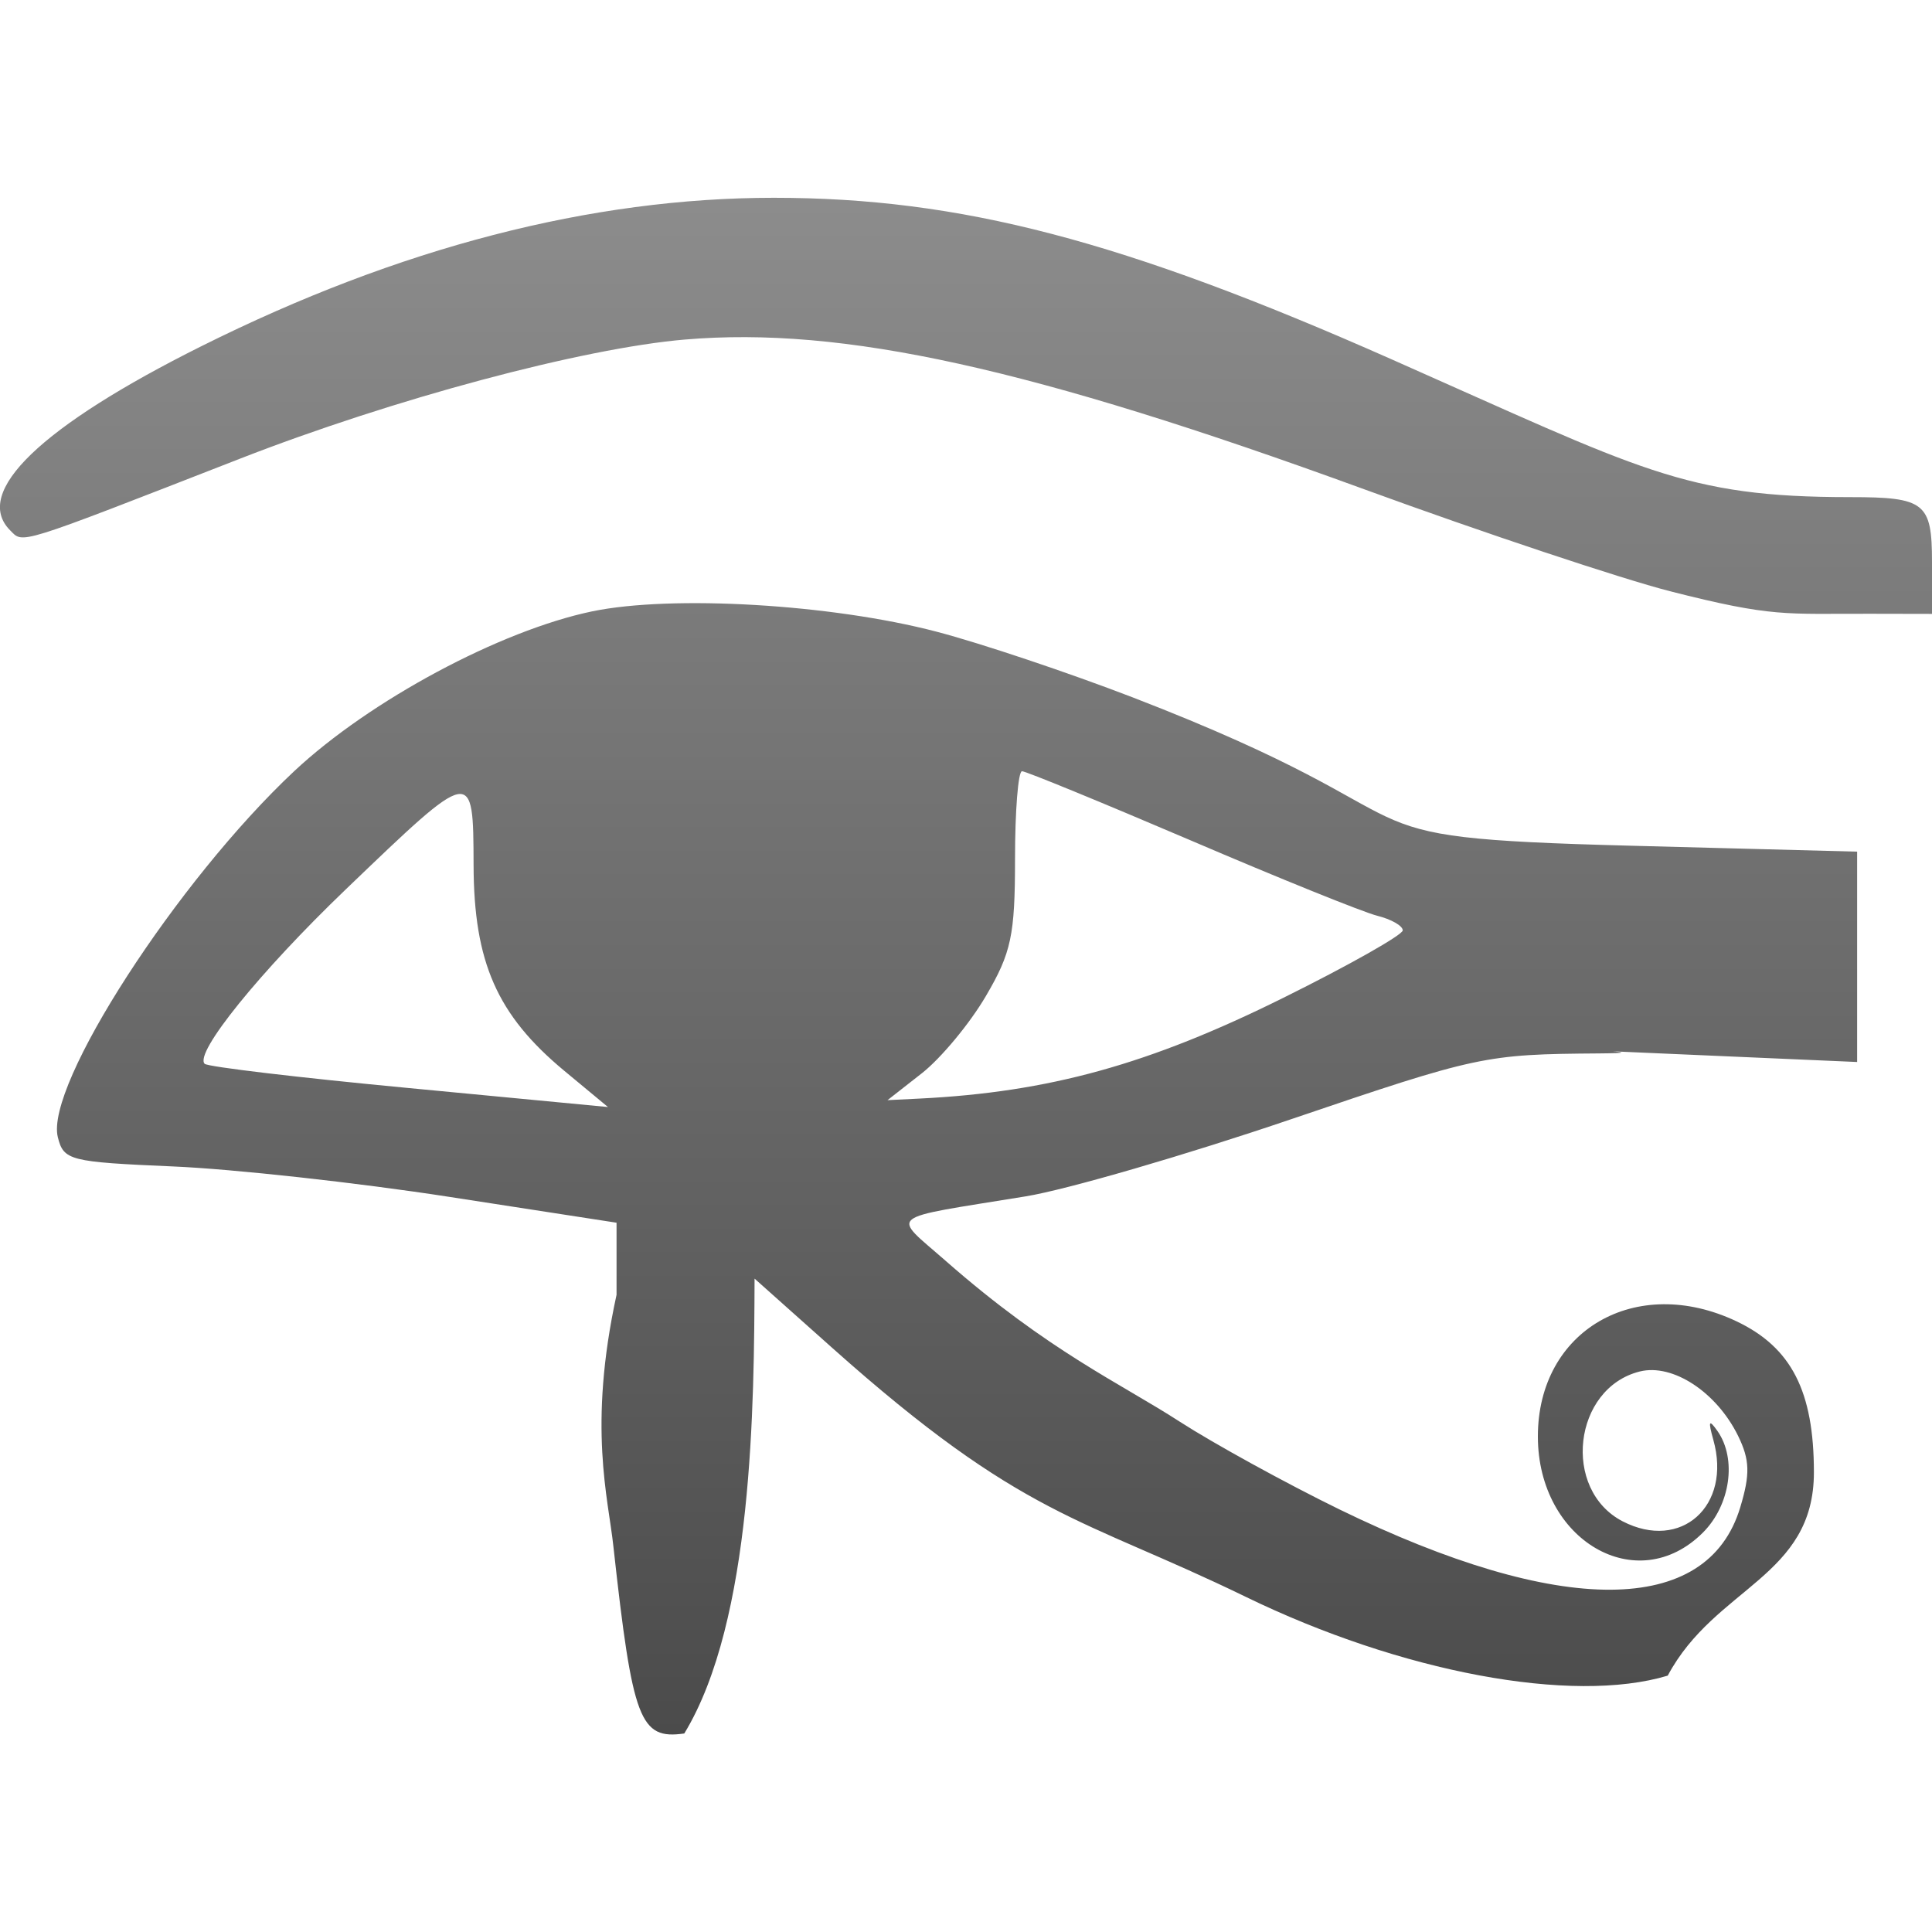 <svg xmlns="http://www.w3.org/2000/svg" width="16" height="16" version="1.1">
 <defs>
  <style id="current-color-scheme" type="text/css">
    .ColorScheme-Text { color: #d3dae3; } .ColorScheme-Highlight { color:#5294e2; }
  </style>
  <linearGradient id="grey" x1="0%" x2="0%" y1="0%" y2="100%">
    <stop offset="0%" style="stop-color:#8C8C8C; stop-opacity:1"/>
    <stop offset="100%" style="stop-color:#4B4B4B; stop-opacity:1"/>
  </linearGradient>
 </defs>
  <path fill="url(#grey)" class="ColorScheme-Text" d="m 13.812,13.876 c 0.393,-0.735 1.211,-0.814 1.21,-1.684 -3.2e-4,-0.67 -0.186,-1.033 -0.64,-1.249 -0.834,-0.396 -1.646,0.074 -1.646,0.953 0,0.862 0.822,1.341 1.367,0.796 0.227,-0.227 0.282,-0.609 0.121,-0.84 -0.072,-0.102 -0.079,-0.086 -0.035,0.072 0.154,0.547 -0.267,0.925 -0.751,0.675 -0.506,-0.262 -0.41,-1.103 0.142,-1.241 0.273,-0.068 0.637,0.171 0.815,0.535 0.096,0.197 0.1,0.315 0.017,0.59 -0.271,0.904 -1.488,0.91 -3.32,0.017 -0.444,-0.217 -1.039,-0.544 -1.323,-0.727 -0.488,-0.316 -1.083,-0.581 -1.936,-1.33 -0.452,-0.397 -0.518,-0.343 0.66,-0.535 0.339,-0.055 1.328,-0.343 2.199,-0.639 1.547,-0.526 1.606,-0.538 2.551,-0.545 0.532,-0.004 -0.351,-0.037 0.532,0.001 l 1.605,0.07 v -0.871 -0.871 l -1.869,-0.049 c -2.673,-0.07 -1.37,-0.163 -4.129,-1.228 -0.527,-0.203 -1.259,-0.449 -1.627,-0.545 -0.871,-0.228 -2.19,-0.305 -2.851,-0.168 -0.762,0.159 -1.84,0.737 -2.466,1.322 -0.97,0.908 -2.067,2.605 -1.959,3.033 0.048,0.193 0.098,0.205 0.954,0.242 0.496,0.021 1.526,0.134 2.288,0.252 l 1.385,0.214 v 0.597 c -0.239,1.095 -0.068,1.686 -0.026,2.085 0.159,1.443 0.219,1.6 0.587,1.548 0.57,-0.937 0.578,-2.732 0.582,-3.767 l 0.638,0.569 c 1.592,1.421 2.061,1.401 3.427,2.065 1.289,0.627 2.706,0.892 3.497,0.654 z M 1.695,8.81 c -0.088,-0.088 0.455,-0.76 1.168,-1.444 1.061,-1.018 1.056,-1.018 1.059,-0.201 0.002,0.804 0.195,1.241 0.75,1.702 l 0.363,0.301 -1.647,-0.157 C 2.481,8.925 1.72,8.835 1.695,8.81 Z m 5.941,0.077 c 0.157,-0.124 0.395,-0.41 0.528,-0.637 0.211,-0.359 0.242,-0.504 0.242,-1.137 0,-0.399 0.026,-0.726 0.058,-0.726 0.032,0 0.66,0.258 1.395,0.572 0.735,0.315 1.431,0.596 1.547,0.625 0.116,0.029 0.211,0.083 0.211,0.121 0,0.037 -0.445,0.289 -0.99,0.559 -1.11,0.551 -1.94,0.781 -3.013,0.834 l -0.264,0.013 z M 16,4.654 c 0,-0.491 -0.059,-0.537 -0.678,-0.537 -1.379,0 -1.723,-0.223 -3.799,-1.142 -2.224,-0.985 -3.571,-1.337 -5.115,-1.337 -1.511,0 -3.103,0.412 -4.738,1.228 -1.331,0.664 -1.9,1.211 -1.586,1.526 0.111,0.111 0.035,0.135 1.9,-0.592 1.274,-0.497 2.841,-0.916 3.688,-0.988 1.308,-0.111 2.867,0.233 5.626,1.24 0.991,0.362 2.13,0.741 2.531,0.844 0.859,0.219 0.949,0.185 1.665,0.187 L 16,5.084 Z"/>
</svg>
